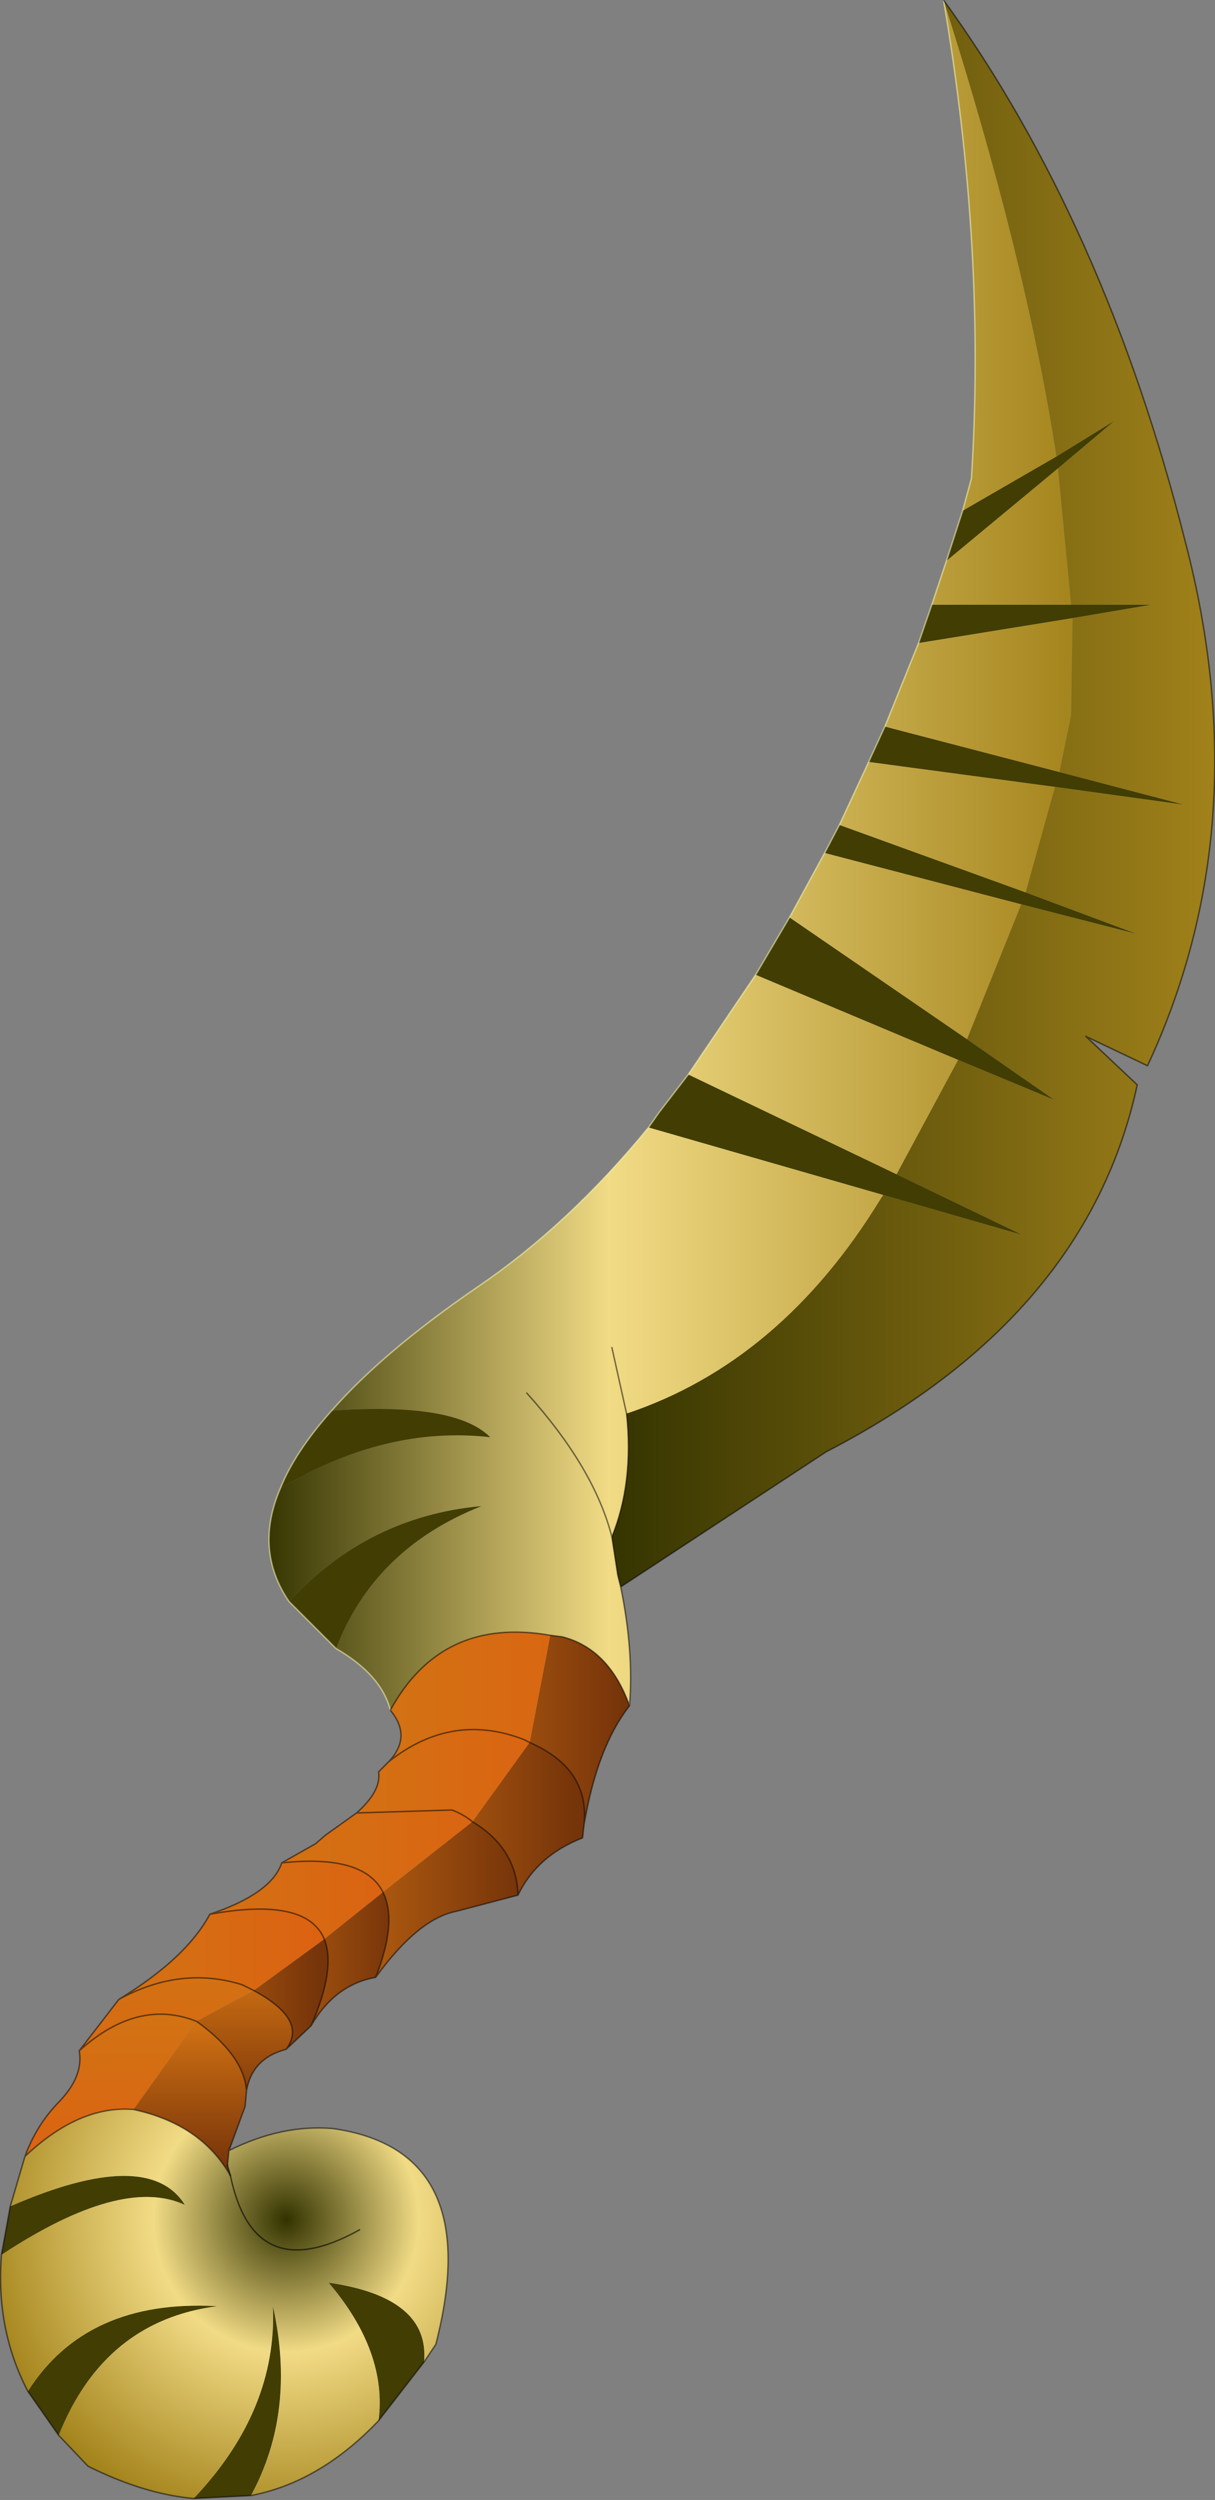 <?xml version="1.0" encoding="UTF-8" standalone="no"?>
<svg xmlns:xlink="http://www.w3.org/1999/xlink" height="85.15px" width="41.4px" xmlns="http://www.w3.org/2000/svg">
  <rect width="100%" height="100%" fill="#808080" stroke="none"/>
  <g transform="matrix(1.0, 0.0, 0.0, 1.0, 20.7, 42.55)">
    <path d="M11.45 -42.55 Q14.25 -33.8 15.3 -27.0 L12.1 -25.15 12.4 -26.25 Q12.9 -34.05 11.45 -42.55 M15.35 -26.6 L15.8 -21.95 11.05 -21.95 11.55 -23.45 15.35 -26.6 M15.85 -21.5 L15.8 -18.2 15.4 -16.25 9.45 -17.8 10.6 -20.65 15.85 -21.5 M15.25 -15.75 L14.25 -12.15 7.9 -14.45 8.9 -16.6 15.25 -15.75 M14.1 -11.75 L12.25 -7.15 6.2 -11.3 7.4 -13.5 14.1 -11.75 M11.95 -6.45 L9.85 -2.55 2.75 -5.95 5.05 -9.35 11.95 -6.45 M9.4 -1.85 L9.3 -1.7 Q5.9 3.85 0.65 5.6 0.9 7.95 0.15 9.8 L0.35 11.1 0.45 11.5 Q0.9 13.7 0.75 15.55 0.05 13.6 -1.55 13.2 L-1.95 13.15 Q-5.65 12.5 -7.4 15.7 -7.7 14.5 -9.25 13.6 -7.95 10.2 -4.3 8.75 -8.15 9.1 -10.85 12.0 -12.05 10.25 -11.15 8.15 -7.6 6.0 -4.0 6.4 -5.2 5.2 -9.4 5.5 -7.65 3.5 -4.45 1.3 -1.35 -0.8 1.4 -4.15 L9.4 -1.85 M0.65 5.6 L0.15 3.35 0.65 5.6 M-2.75 4.9 Q-0.45 7.45 0.15 9.8 -0.45 7.45 -2.75 4.9" fill="url(#gradient0)" fill-rule="evenodd" stroke="none"/>
    <path d="M15.3 -27.0 Q14.25 -33.8 11.45 -42.55 16.95 -34.95 19.7 -24.05 22.2 -14.4 18.4 -6.25 L16.3 -7.25 18.05 -5.6 Q16.35 2.3 7.45 6.9 L0.45 11.5 0.35 11.1 0.15 9.8 Q0.9 7.95 0.65 5.6 5.9 3.85 9.3 -1.7 L9.4 -1.85 14.1 -0.5 9.85 -2.55 11.95 -6.45 15.2 -5.1 12.25 -7.15 14.1 -11.75 18.0 -10.75 14.25 -12.15 15.25 -15.75 19.6 -15.15 15.4 -16.25 15.8 -18.2 15.85 -21.5 18.5 -21.95 15.8 -21.95 15.35 -26.6 17.25 -28.2 15.3 -27.0" fill="url(#gradient1)" fill-rule="evenodd" stroke="none"/>
    <path d="M12.1 -25.15 L15.3 -27.0 17.25 -28.2 15.35 -26.6 11.55 -23.45 12.1 -25.15 M15.8 -21.95 L18.5 -21.95 15.85 -21.5 10.6 -20.65 11.05 -21.95 15.8 -21.95 M15.4 -16.25 L19.6 -15.15 15.25 -15.75 8.9 -16.6 9.45 -17.8 15.4 -16.25 M14.25 -12.15 L18.0 -10.75 14.1 -11.75 7.4 -13.5 7.9 -14.45 14.25 -12.15 M12.25 -7.15 L15.2 -5.1 11.95 -6.45 5.05 -9.35 6.2 -11.3 12.25 -7.15 M9.85 -2.55 L14.1 -0.5 9.4 -1.85 1.4 -4.15 1.75 -4.65 2.75 -5.95 9.85 -2.55 M-9.4 5.5 Q-5.2 5.2 -4.0 6.4 -7.6 6.0 -11.15 8.15 -10.65 6.9 -9.4 5.5 M-10.85 12.0 Q-8.15 9.1 -4.3 8.75 -7.95 10.2 -9.25 13.6 L-10.85 12.0 M-20.65 34.25 L-20.35 32.6 Q-15.65 30.55 -14.4 32.55 -16.55 31.55 -20.65 34.25 M-6.25 37.9 L-7.8 39.9 Q-7.5 37.55 -9.5 35.2 -6.05 35.7 -6.25 37.9 M-12.15 42.45 L-14.1 42.55 Q-11.25 39.55 -11.4 36.0 -10.6 39.6 -12.15 42.45 M-18.7 40.4 L-19.75 38.9 Q-17.75 35.75 -13.3 36.0 -17.15 36.5 -18.7 40.4" fill="#413d03" fill-rule="evenodd" stroke="none"/>
    <path d="M-13.55 22.65 Q-11.45 21.95 -11.1 20.9 -8.3 20.6 -7.65 21.9 L-9.65 23.5 Q-10.25 22.05 -13.55 22.65" fill="url(#gradient2)" fill-rule="evenodd" stroke="none"/>
    <path d="M-1.95 13.15 L-1.55 13.2 Q0.05 13.6 0.75 15.55 -0.35 16.95 -0.8 19.6 -0.6 17.7 -2.65 16.8 L-1.95 13.15" fill="url(#gradient3)" fill-rule="evenodd" stroke="none"/>
    <path d="M-7.4 15.7 Q-5.65 12.5 -1.95 13.15 L-2.65 16.8 -2.85 16.7 Q-5.3 15.75 -7.45 17.45 -6.65 16.6 -7.4 15.7" fill="url(#gradient4)" fill-rule="evenodd" stroke="none"/>
    <path d="M-8.55 19.2 Q-7.7 18.45 -7.8 17.8 L-7.45 17.45 Q-5.3 15.75 -2.85 16.7 L-2.65 16.8 -4.6 19.5 Q-4.9 19.25 -5.3 19.1 L-8.55 19.2" fill="url(#gradient5)" fill-rule="evenodd" stroke="none"/>
    <path d="M-11.1 20.9 L-9.95 20.25 -9.6 19.95 -8.55 19.2 -5.3 19.1 Q-4.9 19.25 -4.6 19.5 L-7.65 21.9 Q-8.3 20.6 -11.1 20.9" fill="url(#gradient6)" fill-rule="evenodd" stroke="none"/>
    <path d="M-9.65 23.5 L-7.65 21.9 Q-7.15 22.9 -7.9 24.8 -9.3 25.05 -10.1 26.45 -9.25 24.5 -9.65 23.5" fill="url(#gradient7)" fill-rule="evenodd" stroke="none"/>
    <path d="M-3.05 22.0 Q-3.1 20.4 -4.6 19.5 L-2.65 16.8 Q-0.6 17.7 -0.8 19.6 L-0.85 20.05 Q-2.4 20.65 -3.05 22.0" fill="url(#gradient8)" fill-rule="evenodd" stroke="none"/>
    <path d="M-7.9 24.8 Q-7.15 22.9 -7.65 21.9 L-4.6 19.5 Q-3.1 20.4 -3.05 22.0 L-5.15 22.55 Q-6.45 22.8 -7.9 24.8" fill="url(#gradient9)" fill-rule="evenodd" stroke="none"/>
    <path d="M-13.55 22.65 Q-10.25 22.05 -9.65 23.5 L-12.05 25.25 -12.45 25.05 Q-14.55 24.4 -16.65 25.55 -14.35 24.15 -13.55 22.65" fill="url(#gradient10)" fill-rule="evenodd" stroke="none"/>
    <path d="M-16.65 25.55 Q-14.55 24.4 -12.45 25.05 L-12.05 25.25 -14.0 26.3 Q-16.0 25.5 -18.0 27.3 L-16.65 25.55" fill="url(#gradient11)" fill-rule="evenodd" stroke="none"/>
    <path d="M-10.95 27.25 Q-12.1 27.55 -12.3 28.65 -12.4 27.45 -14.0 26.3 L-12.05 25.25 Q-10.2 26.25 -10.95 27.25" fill="url(#gradient12)" fill-rule="evenodd" stroke="none"/>
    <path d="M-9.65 23.5 Q-9.25 24.5 -10.1 26.45 L-10.95 27.25 Q-10.2 26.25 -12.05 25.25 L-9.65 23.5" fill="url(#gradient13)" fill-rule="evenodd" stroke="none"/>
    <path d="M-12.3 28.65 L-12.35 29.2 -12.9 30.7 -12.95 31.2 -12.85 31.55 Q-13.85 29.8 -16.15 29.3 L-14.0 26.3 Q-12.4 27.45 -12.3 28.65" fill="url(#gradient14)" fill-rule="evenodd" stroke="none"/>
    <path d="M-19.85 30.9 Q-19.45 29.8 -18.65 29.0 -17.85 28.15 -18.0 27.3 -16.0 25.5 -14.0 26.3 L-16.15 29.3 Q-18.0 29.15 -19.85 30.9" fill="url(#gradient15)" fill-rule="evenodd" stroke="none"/>
    <path d="M-20.35 32.6 L-19.85 30.9 Q-18.0 29.15 -16.15 29.3 -13.85 29.8 -12.85 31.55 -12.05 35.4 -8.45 33.4 -12.05 35.4 -12.85 31.55 L-12.95 31.2 -12.9 30.7 Q-11.1 29.8 -9.35 29.95 -4.15 30.7 -5.85 37.3 L-6.25 37.9 Q-6.05 35.7 -9.5 35.2 -7.5 37.55 -7.8 39.9 -9.8 42.0 -12.15 42.45 -10.6 39.6 -11.4 36.0 -11.25 39.55 -14.1 42.55 -15.8 42.4 -17.7 41.45 L-18.7 40.4 Q-17.15 36.5 -13.3 36.0 -17.75 35.75 -19.75 38.9 -20.85 36.8 -20.65 34.25 -16.55 31.55 -14.4 32.55 -15.65 30.55 -20.35 32.6" fill="url(#gradient16)" fill-rule="evenodd" stroke="none"/>
    <path d="M11.45 -42.55 Q12.9 -34.05 12.4 -26.25 L12.1 -25.15 11.55 -23.45 11.05 -21.95 10.6 -20.65 9.45 -17.8 8.9 -16.6 7.9 -14.45 7.4 -13.5 6.2 -11.3 5.05 -9.35 2.75 -5.95 1.75 -4.65 1.4 -4.15 Q-1.35 -0.8 -4.45 1.3 -7.65 3.5 -9.4 5.5 -10.65 6.9 -11.15 8.15 -12.05 10.25 -10.85 12.0 L-9.25 13.6 Q-7.7 14.5 -7.4 15.7" fill="none" stroke="#ffffb2" stroke-linecap="round" stroke-linejoin="round" stroke-opacity="0.51" stroke-width="0.05"/>
    <path d="M0.65 5.6 Q0.9 7.95 0.15 9.8 L0.35 11.1 0.45 11.5 7.45 6.9 Q16.35 2.3 18.05 -5.6 L16.3 -7.25 18.4 -6.25 Q22.2 -14.4 19.7 -24.05 16.95 -34.95 11.45 -42.55 M-7.4 15.7 Q-5.65 12.5 -1.95 13.15 L-1.55 13.2 Q0.05 13.6 0.75 15.55 0.9 13.7 0.45 11.5 M0.15 3.35 L0.65 5.6 M-13.55 22.65 Q-11.45 21.95 -11.1 20.9 L-9.95 20.25 -9.6 19.95 -8.55 19.2 Q-7.7 18.45 -7.8 17.8 L-7.45 17.45 Q-6.65 16.6 -7.4 15.7 M-7.45 17.45 Q-5.3 15.75 -2.85 16.7 L-2.65 16.8 Q-0.6 17.7 -0.8 19.6 -0.35 16.95 0.75 15.55 M-9.65 23.5 Q-9.25 24.5 -10.1 26.45 -9.3 25.05 -7.9 24.8 -7.15 22.9 -7.65 21.9 -8.3 20.6 -11.1 20.9 M-4.6 19.5 Q-4.9 19.25 -5.3 19.1 L-8.55 19.2 M-3.05 22.0 Q-3.1 20.4 -4.6 19.5 M-0.8 19.6 L-0.85 20.05 Q-2.4 20.65 -3.05 22.0 L-5.15 22.55 Q-6.45 22.8 -7.9 24.8 M-9.65 23.5 Q-10.25 22.05 -13.55 22.65 -14.35 24.15 -16.65 25.55 -14.55 24.4 -12.45 25.05 L-12.05 25.25 Q-10.2 26.25 -10.95 27.25 -12.1 27.55 -12.3 28.65 L-12.35 29.2 -12.9 30.7 Q-11.1 29.8 -9.35 29.95 -4.15 30.7 -5.85 37.3 L-6.25 37.9 -7.8 39.9 Q-9.8 42.0 -12.15 42.45 L-14.1 42.55 Q-15.8 42.4 -17.7 41.45 L-18.7 40.4 -19.75 38.9 Q-20.85 36.8 -20.65 34.25 L-20.35 32.6 -19.85 30.9 Q-19.45 29.8 -18.65 29.0 -17.85 28.15 -18.0 27.3 L-16.65 25.55 M-14.0 26.3 Q-12.4 27.45 -12.3 28.65 M-16.15 29.3 Q-18.0 29.15 -19.85 30.9 M-12.95 31.2 L-12.9 30.7 M-14.0 26.3 Q-16.0 25.5 -18.0 27.3 M-12.85 31.55 Q-13.85 29.8 -16.15 29.3 M-10.1 26.45 L-10.95 27.25 M0.15 9.8 Q-0.45 7.45 -2.75 4.9" fill="none" stroke="#000000" stroke-linecap="round" stroke-linejoin="round" stroke-opacity="0.51" stroke-width="0.05"/>
    <path d="M-12.85 31.55 L-12.95 31.2 M-8.45 33.4 Q-12.05 35.4 -12.85 31.55" fill="none" stroke="#000000" stroke-linecap="round" stroke-linejoin="round" stroke-opacity="0.58" stroke-width="0.05"/>
  </g>
  <defs>
    <linearGradient gradientTransform="matrix(0.017, 0.0, 0.0, 0.036, 2.15, -13.45)" gradientUnits="userSpaceOnUse" id="gradient0" spreadMethod="pad" x1="-819.2" x2="819.2">
      <stop offset="0.0" stop-color="#333300"/>
      <stop offset="0.424" stop-color="#f1db85"/>
      <stop offset="1.0" stop-color="#a3831b"/>
    </linearGradient>
    <linearGradient gradientTransform="matrix(0.013, 0.0, 0.0, 0.033, 10.4, -15.55)" gradientUnits="userSpaceOnUse" id="gradient1" spreadMethod="pad" x1="-819.2" x2="819.2">
      <stop offset="0.0" stop-color="#333300"/>
      <stop offset="1.0" stop-color="#a3831b"/>
    </linearGradient>
    <linearGradient gradientTransform="matrix(0.004, 0.0, 0.0, 0.003, -10.5, 23.65)" gradientUnits="userSpaceOnUse" id="gradient2" spreadMethod="pad" x1="-819.2" x2="819.2">
      <stop offset="0.0" stop-color="#d27213"/>
      <stop offset="1.0" stop-color="#dc6212"/>
    </linearGradient>
    <linearGradient gradientTransform="matrix(0.005, 0.0, 0.0, 0.004, -3.55, 16.55)" gradientUnits="userSpaceOnUse" id="gradient3" spreadMethod="pad" x1="-819.2" x2="819.2">
      <stop offset="0.0" stop-color="#d27213"/>
      <stop offset="1.0" stop-color="#76340a"/>
    </linearGradient>
    <linearGradient gradientTransform="matrix(0.005, 0.0, 0.0, 0.004, -3.55, 16.55)" gradientUnits="userSpaceOnUse" id="gradient4" spreadMethod="pad" x1="-819.2" x2="819.2">
      <stop offset="0.0" stop-color="#d27213"/>
      <stop offset="1.0" stop-color="#dc6212"/>
    </linearGradient>
    <linearGradient gradientTransform="matrix(0.005, 0.0, 0.0, 0.003, -5.2, 19.15)" gradientUnits="userSpaceOnUse" id="gradient5" spreadMethod="pad" x1="-819.2" x2="819.2">
      <stop offset="0.0" stop-color="#d27213"/>
      <stop offset="1.0" stop-color="#dc6212"/>
    </linearGradient>
    <linearGradient gradientTransform="matrix(0.005, 0.0, 0.0, 0.004, -7.1, 21.75)" gradientUnits="userSpaceOnUse" id="gradient6" spreadMethod="pad" x1="-819.2" x2="819.2">
      <stop offset="0.0" stop-color="#d27213"/>
      <stop offset="1.0" stop-color="#dc6212"/>
    </linearGradient>
    <linearGradient gradientTransform="matrix(0.004, 0.0, 0.0, 0.003, -10.5, 23.65)" gradientUnits="userSpaceOnUse" id="gradient7" spreadMethod="pad" x1="-819.2" x2="819.2">
      <stop offset="0.0" stop-color="#d27213"/>
      <stop offset="1.0" stop-color="#76340a"/>
    </linearGradient>
    <linearGradient gradientTransform="matrix(0.005, 0.0, 0.0, 0.003, -5.2, 19.15)" gradientUnits="userSpaceOnUse" id="gradient8" spreadMethod="pad" x1="-819.2" x2="819.2">
      <stop offset="0.0" stop-color="#d27213"/>
      <stop offset="1.0" stop-color="#76340a"/>
    </linearGradient>
    <linearGradient gradientTransform="matrix(0.005, 0.0, 0.0, 0.004, -7.1, 21.75)" gradientUnits="userSpaceOnUse" id="gradient9" spreadMethod="pad" x1="-819.2" x2="819.2">
      <stop offset="0.0" stop-color="#d27213"/>
      <stop offset="1.0" stop-color="#76340a"/>
    </linearGradient>
    <linearGradient gradientTransform="matrix(0.004, 0.0, 0.0, 0.003, -13.1, 24.85)" gradientUnits="userSpaceOnUse" id="gradient10" spreadMethod="pad" x1="-819.2" x2="819.2">
      <stop offset="0.0" stop-color="#d27213"/>
      <stop offset="1.0" stop-color="#dc6212"/>
    </linearGradient>
    <linearGradient gradientTransform="matrix(0.0, 0.003, -0.004, 0.0, -14.35, 27.0)" gradientUnits="userSpaceOnUse" id="gradient11" spreadMethod="pad" x1="-819.2" x2="819.2">
      <stop offset="0.0" stop-color="#d27213"/>
      <stop offset="1.0" stop-color="#dc6212"/>
    </linearGradient>
    <linearGradient gradientTransform="matrix(0.0, 0.003, -0.004, 0.0, -14.35, 27.0)" gradientUnits="userSpaceOnUse" id="gradient12" spreadMethod="pad" x1="-819.2" x2="819.2">
      <stop offset="0.0" stop-color="#d27213"/>
      <stop offset="1.0" stop-color="#76340a"/>
    </linearGradient>
    <linearGradient gradientTransform="matrix(0.004, 0.0, 0.0, 0.003, -13.1, 24.85)" gradientUnits="userSpaceOnUse" id="gradient13" spreadMethod="pad" x1="-819.2" x2="819.2">
      <stop offset="0.0" stop-color="#d27213"/>
      <stop offset="1.0" stop-color="#76340a"/>
    </linearGradient>
    <linearGradient gradientTransform="matrix(0.0, 0.003, -0.005, 0.0, -16.05, 28.8)" gradientUnits="userSpaceOnUse" id="gradient14" spreadMethod="pad" x1="-819.2" x2="819.2">
      <stop offset="0.0" stop-color="#d27213"/>
      <stop offset="1.0" stop-color="#76340a"/>
    </linearGradient>
    <linearGradient gradientTransform="matrix(0.0, 0.003, -0.005, 0.0, -16.05, 28.8)" gradientUnits="userSpaceOnUse" id="gradient15" spreadMethod="pad" x1="-819.2" x2="819.2">
      <stop offset="0.0" stop-color="#d27213"/>
      <stop offset="1.0" stop-color="#dc6212"/>
    </linearGradient>
    <radialGradient cx="0" cy="0" gradientTransform="matrix(0.013, 0.0, 0.0, 0.013, -10.95, 33.05)" gradientUnits="userSpaceOnUse" id="gradient16" r="819.2" spreadMethod="pad">
      <stop offset="0.0" stop-color="#333300"/>
      <stop offset="0.424" stop-color="#f1db85"/>
      <stop offset="1.0" stop-color="#a3831b"/>
    </radialGradient>
  </defs>
</svg>

